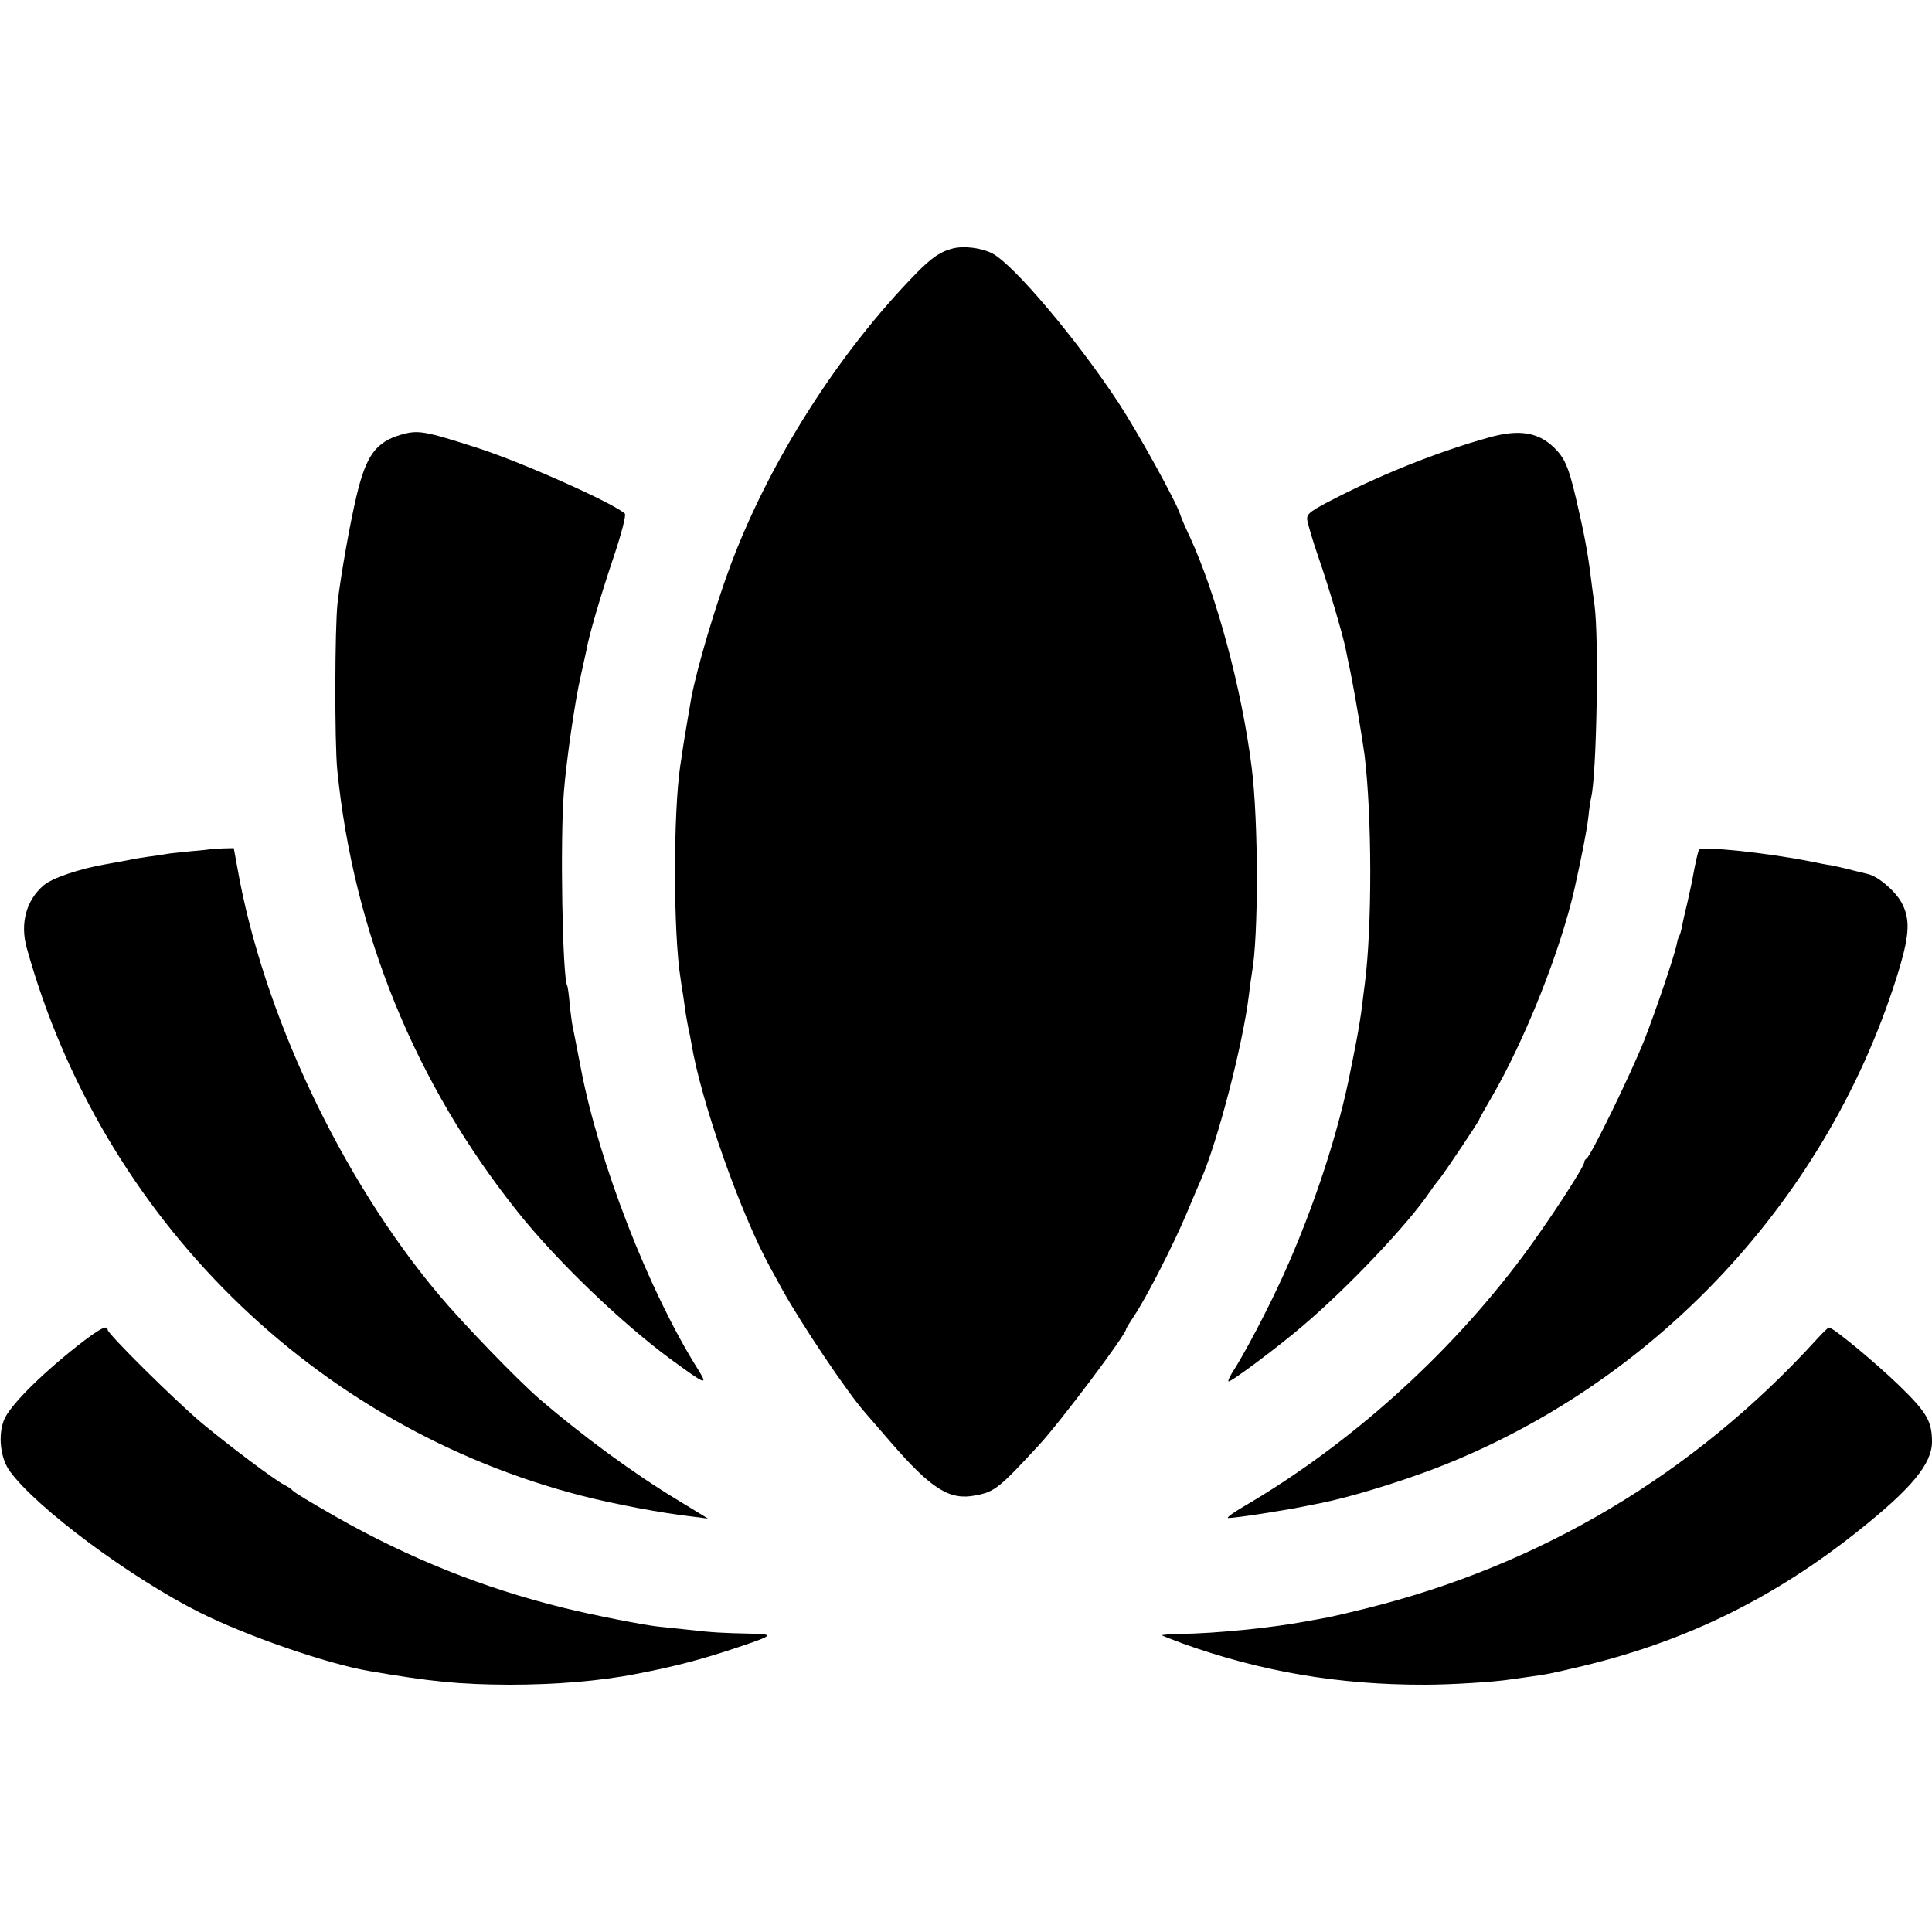 <?xml version="1.0" standalone="no"?>
<!DOCTYPE svg PUBLIC "-//W3C//DTD SVG 20010904//EN"
 "http://www.w3.org/TR/2001/REC-SVG-20010904/DTD/svg10.dtd">
<svg version="1.0" xmlns="http://www.w3.org/2000/svg"
 width="700pt" height="700pt" viewBox="0 0 700 700"
 preserveAspectRatio="xMidYMid meet">
<g transform="translate(0,700) scale(0.1,-0.1)"
fill="#000000" stroke="none">
<path d="M3453 6100 c-43 -10 -77 -33 -132 -89 -282 -288 -531 -679 -673
-1056 -57 -153 -121 -369 -143 -482 -6 -36 -26 -150 -31 -185 -2 -16 -6 -43
-9 -60 -26 -174 -26 -609 1 -775 2 -16 6 -41 9 -58 2 -16 7 -48 10 -70 4 -22
8 -47 10 -55 2 -8 7 -31 10 -50 35 -211 177 -615 287 -815 6 -11 25 -45 41
-75 68 -123 237 -376 303 -450 12 -14 53 -61 91 -105 148 -171 214 -212 308
-193 69 13 85 26 230 183 76 82 315 400 315 419 0 3 13 24 29 48 44 65 144
261 191 373 23 55 46 109 51 120 60 136 153 494 174 670 4 33 9 69 11 80 24
130 24 549 -1 745 -35 280 -127 624 -224 835 -16 33 -31 69 -35 81 -14 46
-153 297 -223 404 -154 234 -382 503 -458 542 -39 20 -102 28 -142 18z"/>
<path d="M1453 5425 c-92 -27 -127 -76 -162 -225 -23 -97 -56 -282 -68 -385
-10 -88 -11 -505 -1 -605 59 -588 282 -1135 653 -1600 139 -175 373 -400 550
-531 134 -98 142 -102 103 -39 -177 281 -358 748 -423 1087 -21 108 -24 124
-30 153 -3 14 -8 52 -11 84 -3 33 -7 62 -9 65 -17 29 -26 525 -12 701 9 114
40 330 61 420 8 36 17 77 20 91 9 53 48 188 98 337 30 89 47 156 42 161 -41
38 -370 185 -531 237 -195 63 -218 67 -280 49z"/>
<path d="M5395 5415 c-176 -49 -371 -126 -545 -214 -100 -51 -115 -61 -114
-82 1 -13 20 -78 43 -144 36 -104 84 -267 96 -323 2 -9 10 -51 19 -92 16 -80
41 -229 50 -295 27 -221 28 -620 1 -830 -2 -16 -7 -52 -10 -79 -3 -27 -12 -83
-20 -125 -8 -42 -17 -87 -20 -101 -43 -226 -133 -502 -245 -750 -58 -128 -142
-287 -187 -356 -8 -14 -14 -26 -12 -29 6 -5 173 119 269 201 164 139 382 369
460 485 8 12 24 34 36 48 22 28 144 210 144 216 0 2 19 36 43 77 122 209 252
536 302 759 27 121 45 214 50 259 3 30 8 62 10 70 20 79 29 581 12 700 -4 30
-10 71 -12 90 -13 105 -26 171 -56 299 -26 111 -41 143 -79 180 -59 56 -127
66 -235 36z"/>
<path d="M767 3924 c-1 -1 -34 -5 -73 -8 -39 -4 -80 -8 -90 -10 -11 -2 -41 -7
-67 -10 -27 -4 -59 -9 -70 -12 -12 -2 -49 -9 -82 -15 -99 -17 -194 -50 -226
-76 -64 -54 -87 -139 -62 -228 272 -977 1042 -1736 2013 -1985 118 -30 286
-62 400 -75 l55 -7 -108 66 c-161 97 -346 233 -501 366 -80 69 -280 276 -367
380 -355 423 -637 1022 -729 1546 l-13 71 -39 -1 c-22 -1 -40 -2 -41 -2z"/>
<path d="M6156 3921 c-4 -6 -13 -47 -22 -95 -2 -15 -12 -58 -20 -95 -9 -36
-18 -77 -20 -90 -3 -14 -7 -28 -10 -33 -3 -4 -7 -18 -9 -30 -8 -40 -76 -241
-118 -348 -45 -114 -195 -423 -209 -428 -4 -2 -8 -8 -8 -13 0 -17 -134 -222
-223 -341 -270 -362 -630 -684 -1012 -907 -38 -22 -63 -41 -55 -41 29 0 215
29 290 45 14 3 34 7 45 9 100 20 263 69 400 120 812 307 1448 990 1698 1821
36 123 38 178 6 236 -24 43 -87 96 -124 103 -11 3 -40 9 -65 16 -25 6 -54 13
-66 15 -12 1 -45 8 -75 14 -162 32 -395 56 -403 42z"/>
<path d="M281 2124 c-138 -109 -248 -220 -267 -270 -22 -57 -12 -139 22 -185
98 -134 439 -387 689 -512 171 -85 456 -184 610 -211 227 -39 327 -49 510 -50
165 0 328 13 460 39 136 26 240 53 370 97 128 43 132 47 45 49 -97 2 -140 4
-225 14 -38 4 -86 9 -105 11 -54 5 -245 43 -350 69 -288 71 -558 179 -822 329
-93 53 -153 89 -158 96 -3 4 -16 13 -30 20 -38 20 -195 138 -299 224 -95 80
-341 323 -341 338 0 20 -31 3 -109 -58z"/>
<path d="M6583 2148 c-444 -488 -1005 -822 -1643 -978 -69 -17 -138 -33 -155
-35 -16 -3 -41 -7 -55 -10 -125 -23 -320 -43 -452 -45 -38 -1 -68 -3 -68 -5 0
-1 33 -14 73 -29 283 -102 567 -151 882 -150 91 0 251 10 307 19 13 2 45 6 71
10 64 9 66 9 193 39 374 90 694 247 999 491 192 153 264 241 265 320 0 75 -18
107 -119 205 -88 85 -239 210 -254 210 -4 0 -23 -19 -44 -42z"/>
</g>
</svg>
